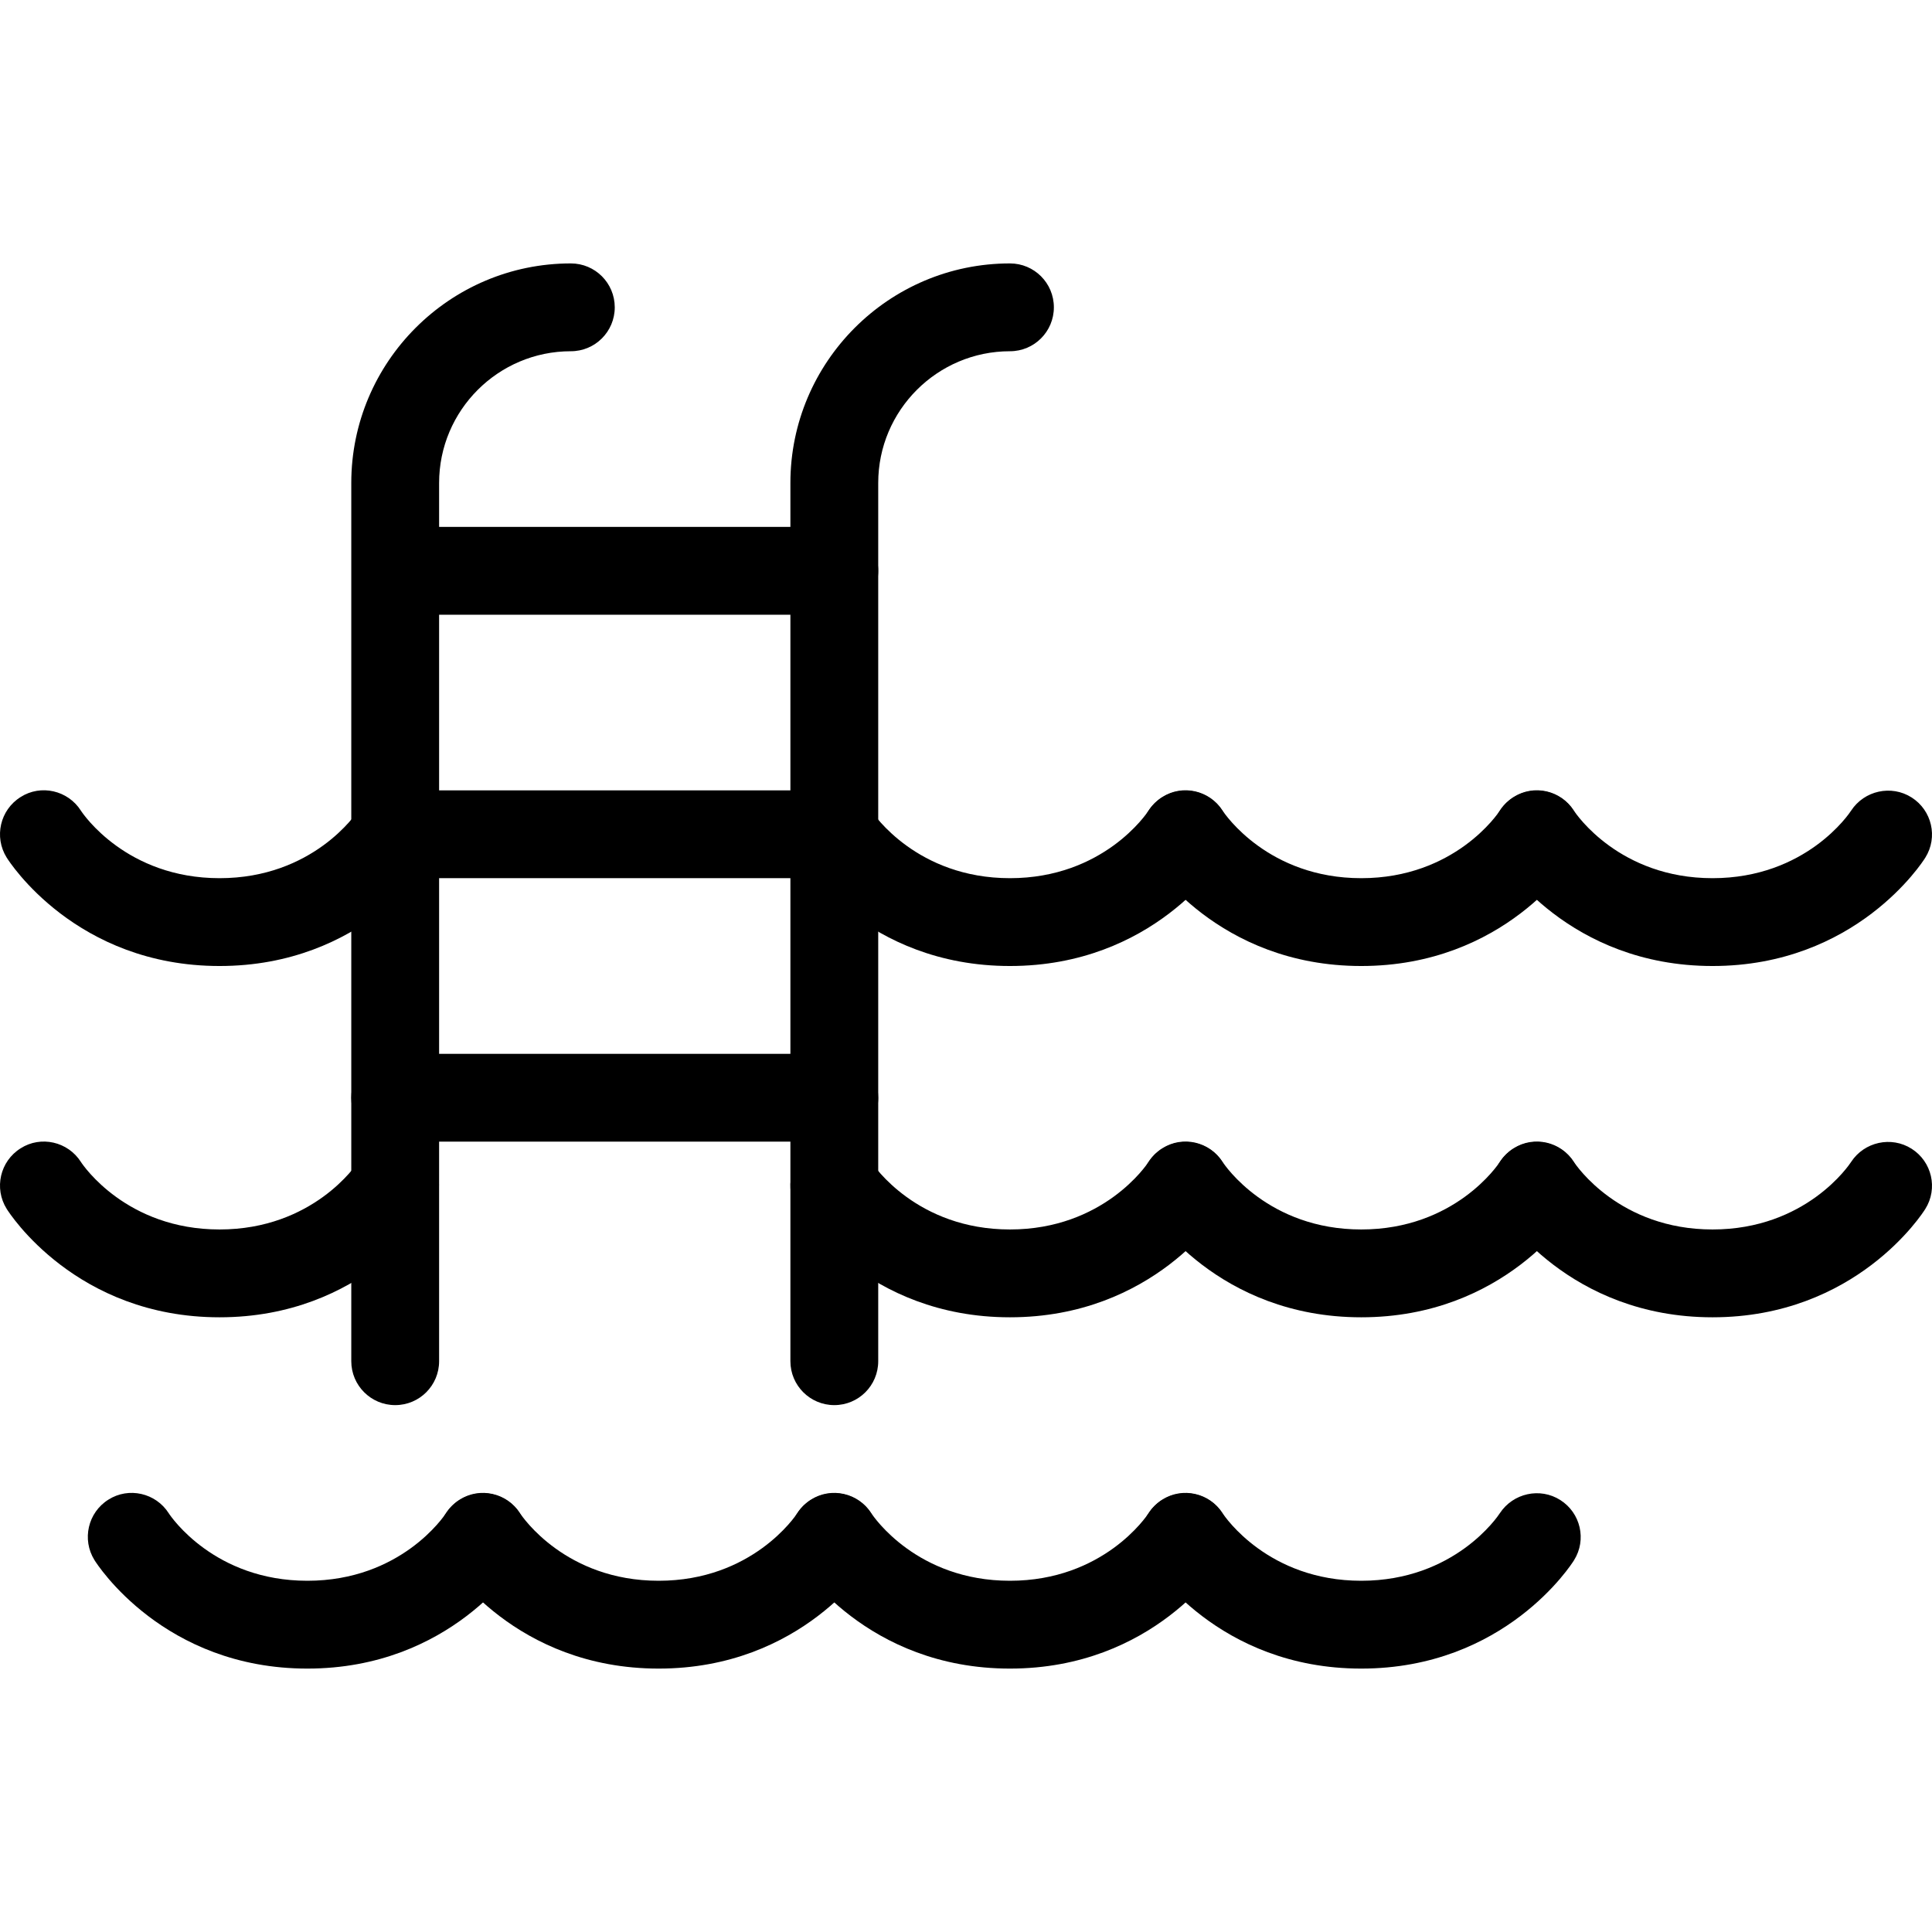 <?xml version="1.0" encoding="iso-8859-1"?>
<!-- Generator: Adobe Illustrator 19.0.0, SVG Export Plug-In . SVG Version: 6.00 Build 0)  -->
<svg version="1.1" id="Capa_1" xmlns="http://www.w3.org/2000/svg" xmlns:xlink="http://www.w3.org/1999/xlink" x="0px" y="0px"
	 viewBox="0 0 469.309 469.309" style="enable-background:new 0 0 469.309 469.309;" xml:space="preserve">
<g>
	<g>
		<path d="M138.664,63.988c-29.419,0-53.333,23.936-53.333,53.333v213.333c0,5.888,4.779,10.667,10.667,10.667
			c5.909,0,10.667-4.779,10.667-10.667V117.321c0-17.643,14.357-32,32-32c5.909,0,10.667-4.779,10.667-10.667
			S144.573,63.988,138.664,63.988z"/>
	</g>
</g>
<g>
	<g>
		<path d="M245.331,63.988c-29.419,0-53.333,23.936-53.333,53.333v213.333c0,5.888,4.779,10.667,10.667,10.667
			c5.909,0,10.667-4.779,10.667-10.667V117.321c0-17.643,14.357-32,32-32c5.909,0,10.667-4.779,10.667-10.667
			S251.24,63.988,245.331,63.988z"/>
	</g>
</g>
<g>
	<g>
		<path d="M202.664,255.988H95.997c-5.888,0-10.667,4.779-10.667,10.667s4.779,10.667,10.667,10.667h106.667
			c5.909,0,10.667-4.779,10.667-10.667S208.552,255.988,202.664,255.988z"/>
	</g>
</g>
<g>
	<g>
		<path d="M202.664,127.988h-96c-5.888,0-10.667,4.779-10.667,10.667s4.779,10.667,10.667,10.667h96
			c5.909,0,10.667-4.779,10.667-10.667S208.573,127.988,202.664,127.988z"/>
	</g>
</g>
<g>
	<g>
		<path d="M202.664,191.988H95.997c-5.888,0-10.667,4.779-10.667,10.667s4.779,10.667,10.667,10.667h106.667
			c5.909,0,10.667-4.779,10.667-10.667S208.552,191.988,202.664,191.988z"/>
	</g>
</g>
<g>
	<g>
		<path d="M101.693,193.716c-4.949-3.136-11.477-1.685-14.699,3.2c-0.427,0.683-10.965,16.405-33.664,16.405
			c-22.571,0-33.131-15.552-33.664-16.384c-3.157-4.971-9.749-6.464-14.656-3.328c-4.992,3.115-6.507,9.707-3.392,14.699
			c0.661,1.067,16.853,26.347,51.712,26.347c34.859,0,51.051-25.28,51.691-26.325C108.136,203.359,106.621,196.852,101.693,193.716z
			"/>
	</g>
</g>
<g>
	<g>
		<path d="M293.693,193.716c-4.949-3.136-11.477-1.685-14.699,3.2c-0.427,0.683-10.965,16.405-33.664,16.405
			c-22.571,0-33.131-15.552-33.664-16.384c-3.157-4.971-9.749-6.464-14.656-3.328c-4.992,3.115-6.507,9.707-3.392,14.699
			c0.661,1.067,16.853,26.347,51.712,26.347c34.859,0,51.051-25.28,51.691-26.325C300.136,203.359,298.621,196.852,293.693,193.716z
			"/>
	</g>
</g>
<g>
	<g>
		<path d="M379.027,193.716c-4.928-3.136-11.477-1.685-14.699,3.2c-0.427,0.683-10.965,16.405-33.664,16.405
			c-22.571,0-33.131-15.552-33.664-16.384c-3.157-4.971-9.749-6.464-14.656-3.328c-4.992,3.115-6.507,9.707-3.392,14.699
			c0.661,1.067,16.853,26.347,51.712,26.347c34.859,0,51.051-25.28,51.691-26.325C385.469,203.359,383.955,196.852,379.027,193.716z
			"/>
	</g>
</g>
<g>
	<g>
		<path d="M464.36,193.716c-4.928-3.136-11.499-1.685-14.699,3.2c-0.427,0.683-10.965,16.405-33.664,16.405
			c-22.571,0-33.131-15.552-33.664-16.384c-3.157-4.971-9.728-6.464-14.656-3.328c-4.992,3.115-6.507,9.707-3.392,14.699
			c0.661,1.067,16.853,26.347,51.712,26.347c34.859,0,51.051-25.28,51.691-26.325C470.803,203.359,469.288,196.852,464.36,193.716z"
			/>
	</g>
</g>
<g>
	<g>
		<path d="M101.693,279.049c-4.949-3.136-11.477-1.685-14.699,3.2c-0.427,0.683-10.965,16.405-33.664,16.405
			c-22.571,0-33.131-15.552-33.664-16.384c-3.157-4.971-9.749-6.464-14.656-3.328c-4.992,3.115-6.507,9.707-3.392,14.699
			c0.661,1.067,16.853,26.347,51.712,26.347c34.859,0,51.051-25.28,51.691-26.325C108.136,288.692,106.621,282.185,101.693,279.049z
			"/>
	</g>
</g>
<g>
	<g>
		<path d="M293.693,279.049c-4.949-3.136-11.477-1.685-14.699,3.2c-0.427,0.683-10.965,16.405-33.664,16.405
			c-22.571,0-33.131-15.552-33.664-16.384c-3.157-4.971-9.749-6.464-14.656-3.328c-4.992,3.115-6.507,9.707-3.392,14.699
			c0.661,1.067,16.853,26.347,51.712,26.347c34.859,0,51.051-25.28,51.691-26.325C300.136,288.692,298.621,282.185,293.693,279.049z
			"/>
	</g>
</g>
<g>
	<g>
		<path d="M379.027,279.049c-4.928-3.136-11.477-1.685-14.699,3.2c-0.427,0.683-10.965,16.405-33.664,16.405
			c-22.571,0-33.131-15.552-33.664-16.384c-3.157-4.971-9.749-6.464-14.656-3.328c-4.992,3.115-6.507,9.707-3.392,14.699
			c0.661,1.067,16.853,26.347,51.712,26.347c34.859,0,51.051-25.28,51.691-26.325C385.469,288.692,383.955,282.185,379.027,279.049z
			"/>
	</g>
</g>
<g>
	<g>
		<path d="M293.693,364.383c-4.949-3.136-11.477-1.685-14.699,3.2c-0.427,0.683-10.965,16.405-33.664,16.405
			c-22.571,0-33.131-15.552-33.664-16.384c-3.157-4.971-9.749-6.443-14.656-3.328c-4.992,3.115-6.507,9.707-3.392,14.699
			c0.661,1.067,16.853,26.347,51.712,26.347c34.859,0,51.051-25.28,51.691-26.325C300.136,374.025,298.621,367.519,293.693,364.383z
			"/>
	</g>
</g>
<g>
	<g>
		<path d="M208.36,364.383c-4.949-3.136-11.477-1.685-14.699,3.2c-0.427,0.683-10.965,16.405-33.664,16.405
			c-22.571,0-33.131-15.552-33.664-16.384c-3.157-4.971-9.749-6.443-14.656-3.328c-4.992,3.115-6.507,9.707-3.392,14.699
			c0.661,1.067,16.853,26.347,51.712,26.347c34.859,0,51.051-25.28,51.691-26.325C214.803,374.025,213.288,367.519,208.36,364.383z"
			/>
	</g>
</g>
<g>
	<g>
		<path d="M123.027,364.383c-4.949-3.136-11.477-1.685-14.699,3.2c-0.427,0.683-10.965,16.405-33.664,16.405
			c-22.571,0-33.131-15.552-33.664-16.384c-3.157-4.971-9.749-6.443-14.656-3.328c-4.992,3.115-6.507,9.707-3.392,14.699
			c0.661,1.067,16.853,26.347,51.712,26.347s51.051-25.28,51.691-26.325C129.469,374.025,127.955,367.519,123.027,364.383z"/>
	</g>
</g>
<g>
	<g>
		<path d="M379.027,364.383c-4.928-3.136-11.477-1.685-14.699,3.2c-0.427,0.683-10.965,16.405-33.664,16.405
			c-22.571,0-33.131-15.552-33.664-16.384c-3.157-4.971-9.749-6.443-14.656-3.328c-4.992,3.115-6.507,9.707-3.392,14.699
			c0.661,1.067,16.853,26.347,51.712,26.347c34.859,0,51.051-25.28,51.691-26.325C385.469,374.025,383.955,367.519,379.027,364.383z
			"/>
	</g>
</g>
<g>
	<g>
		<path d="M464.36,279.049c-4.928-3.136-11.499-1.685-14.699,3.2c-0.427,0.683-10.965,16.405-33.664,16.405
			c-22.571,0-33.131-15.552-33.664-16.384c-3.157-4.971-9.728-6.464-14.656-3.328c-4.992,3.115-6.507,9.707-3.392,14.699
			c0.661,1.067,16.853,26.347,51.712,26.347c34.859,0,51.051-25.28,51.691-26.325C470.803,288.692,469.288,282.185,464.36,279.049z"
			/>
	</g>
</g>
<g>
</g>
<g>
</g>
<g>
</g>
<g>
</g>
<g>
</g>
<g>
</g>
<g>
</g>
<g>
</g>
<g>
</g>
<g>
</g>
<g>
</g>
<g>
</g>
<g>
</g>
<g>
</g>
<g>
</g>
</svg>
